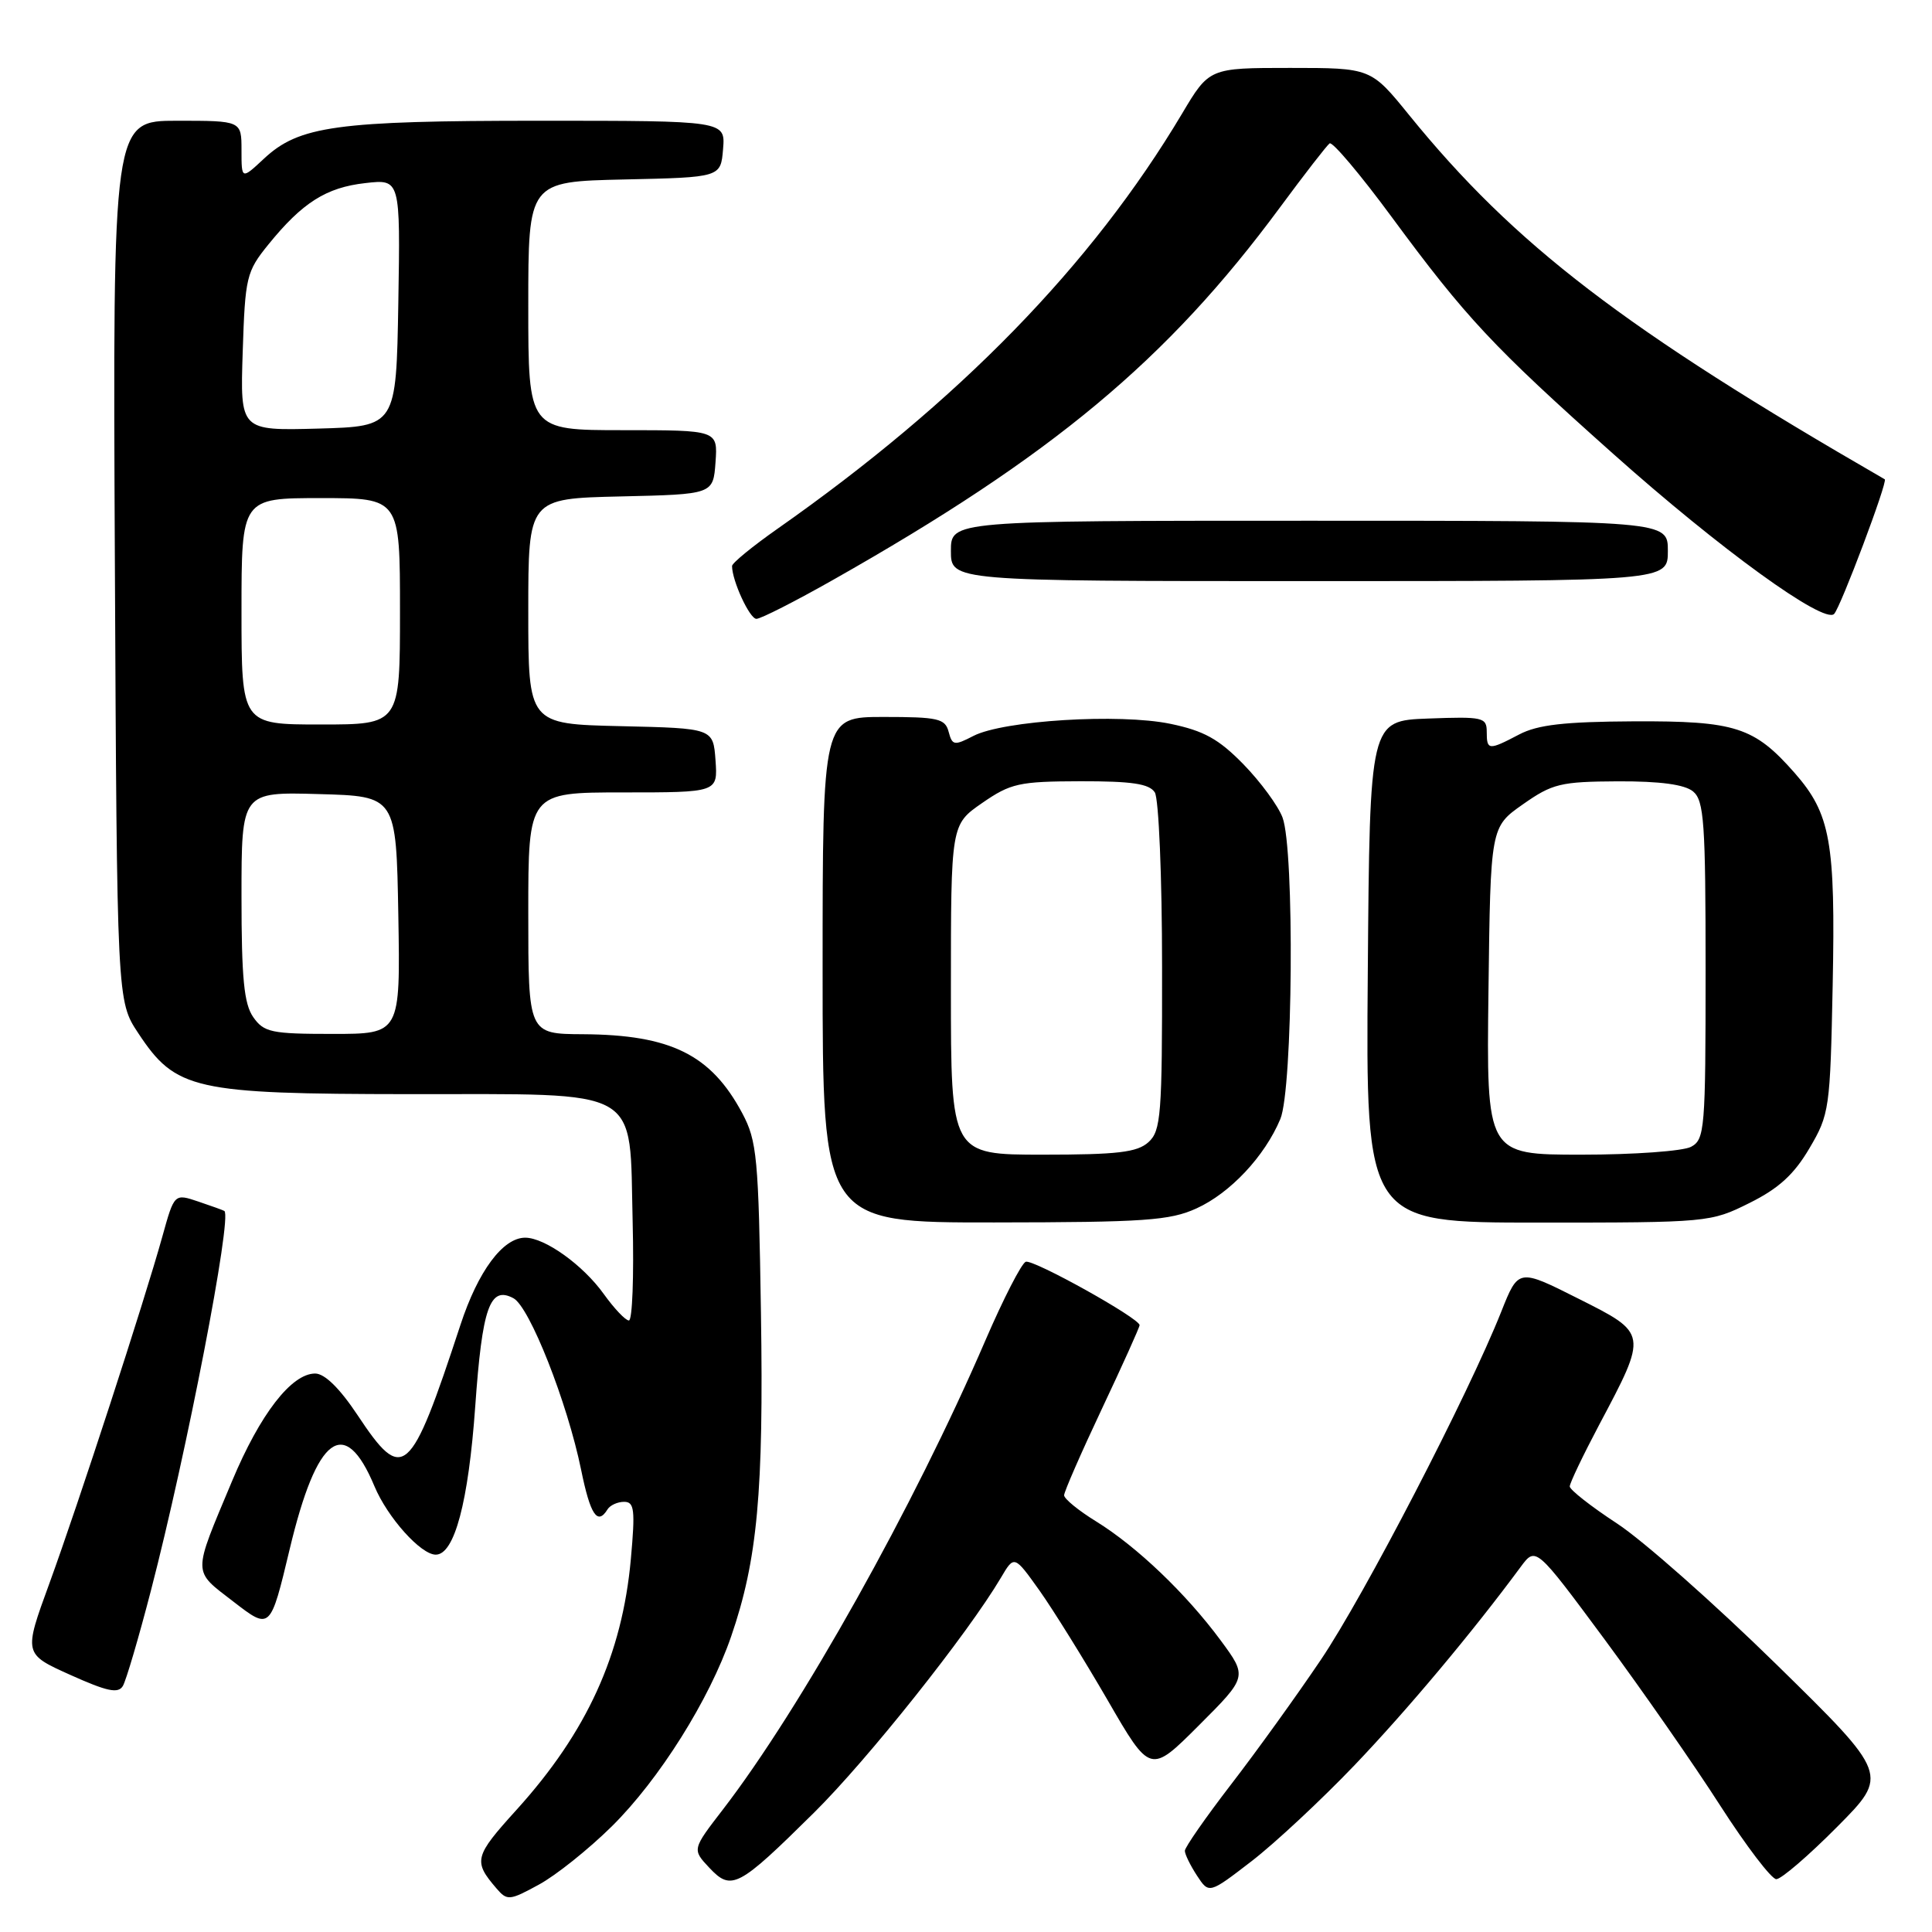 <?xml version="1.0" encoding="UTF-8" standalone="no"?>
<!DOCTYPE svg PUBLIC "-//W3C//DTD SVG 1.1//EN" "http://www.w3.org/Graphics/SVG/1.1/DTD/svg11.dtd" >
<svg xmlns="http://www.w3.org/2000/svg" xmlns:xlink="http://www.w3.org/1999/xlink" version="1.1" viewBox="0 0 256 256">
 <g >
 <path fill="currentColor"
d=" M 81.07 242.00 C 87.36 235.78 94.00 225.21 96.88 216.84 C 100.37 206.72 101.20 197.67 100.83 174.00 C 100.51 153.32 100.31 151.18 98.35 147.50 C 94.21 139.75 88.89 137.11 77.25 137.04 C 70.00 137.00 70.00 137.00 70.00 121.00 C 70.00 105.00 70.00 105.00 82.56 105.00 C 95.11 105.00 95.11 105.00 94.81 100.75 C 94.50 96.50 94.50 96.50 82.25 96.22 C 70.00 95.94 70.00 95.94 70.00 81.00 C 70.00 66.06 70.00 66.06 82.25 65.78 C 94.50 65.50 94.50 65.50 94.81 61.25 C 95.11 57.00 95.11 57.00 82.56 57.00 C 70.00 57.00 70.00 57.00 70.00 40.53 C 70.00 24.06 70.00 24.06 82.75 23.78 C 95.50 23.50 95.50 23.50 95.81 19.75 C 96.12 16.00 96.12 16.00 71.50 16.00 C 44.56 16.00 39.63 16.68 34.97 21.03 C 32.00 23.80 32.00 23.80 32.00 19.90 C 32.00 16.00 32.00 16.00 23.47 16.00 C 14.94 16.00 14.94 16.00 15.22 74.32 C 15.50 132.65 15.50 132.65 18.32 136.90 C 23.29 144.42 25.65 144.95 54.14 144.98 C 85.53 145.01 83.37 143.78 83.83 161.91 C 84.01 169.11 83.79 174.99 83.33 174.97 C 82.87 174.96 81.38 173.38 80.00 171.46 C 77.25 167.62 72.20 164.00 69.59 164.00 C 66.64 164.00 63.35 168.42 61.01 175.56 C 54.35 195.82 53.43 196.63 47.37 187.50 C 45.01 183.95 43.02 182.00 41.76 182.00 C 38.62 182.00 34.46 187.38 30.75 196.25 C 25.47 208.86 25.46 208.00 30.96 212.25 C 35.82 216.00 35.82 216.00 38.39 205.25 C 41.98 190.20 45.66 187.47 49.61 196.92 C 51.34 201.07 55.76 206.00 57.74 206.00 C 60.22 206.00 62.07 199.03 62.97 186.37 C 63.90 173.21 64.91 170.35 68.03 172.02 C 70.18 173.16 75.18 185.86 77.00 194.75 C 78.22 200.74 79.17 202.16 80.50 200.00 C 80.84 199.45 81.83 199.00 82.70 199.00 C 84.06 199.00 84.18 200.05 83.59 206.60 C 82.44 219.26 77.78 229.49 68.46 239.79 C 62.83 246.00 62.68 246.61 65.79 250.23 C 67.20 251.87 67.51 251.85 71.39 249.73 C 73.65 248.51 78.00 245.03 81.07 242.00 Z  M 179.50 233.88 C 186.51 226.54 195.13 216.25 201.50 207.62 C 203.50 204.92 203.50 204.92 212.61 217.22 C 217.61 223.99 224.52 233.91 227.95 239.27 C 231.39 244.62 234.73 249.00 235.37 249.00 C 236.02 249.00 239.64 245.89 243.42 242.08 C 250.29 235.16 250.29 235.16 235.39 220.55 C 227.20 212.52 217.69 204.11 214.25 201.86 C 210.81 199.61 208.00 197.40 208.00 196.96 C 208.00 196.52 209.75 192.86 211.88 188.83 C 218.36 176.62 218.37 176.71 209.11 172.06 C 201.20 168.08 201.20 168.08 198.93 173.79 C 194.55 184.82 180.74 211.46 175.02 219.93 C 171.84 224.65 166.49 232.08 163.12 236.45 C 159.75 240.83 157.00 244.78 157.00 245.24 C 157.00 245.70 157.72 247.17 158.60 248.52 C 160.20 250.96 160.20 250.96 165.85 246.61 C 168.96 244.21 175.10 238.48 179.50 233.88 Z  M 107.86 240.19 C 114.95 233.18 128.25 216.46 132.63 209.05 C 134.39 206.06 134.39 206.06 137.75 210.77 C 139.59 213.37 143.64 219.89 146.76 225.27 C 152.42 235.06 152.42 235.06 158.86 228.62 C 165.30 222.18 165.30 222.18 161.73 217.34 C 157.15 211.15 150.65 204.94 145.25 201.60 C 142.91 200.16 141.00 198.60 141.00 198.13 C 141.00 197.67 143.25 192.52 146.00 186.69 C 148.75 180.87 151.00 175.87 151.00 175.59 C 151.00 174.68 136.94 166.85 135.92 167.19 C 135.37 167.38 132.96 172.07 130.57 177.61 C 121.13 199.54 106.10 226.38 95.78 239.78 C 91.71 245.06 91.71 245.06 93.99 247.49 C 96.92 250.60 97.80 250.14 107.86 240.19 Z  M 19.99 210.79 C 24.74 192.51 30.79 161.22 29.73 160.46 C 29.60 160.37 28.06 159.81 26.30 159.22 C 23.10 158.14 23.10 158.14 21.52 163.82 C 19.12 172.47 10.36 199.34 6.54 209.82 C 3.13 219.15 3.13 219.15 9.31 221.93 C 14.20 224.13 15.66 224.44 16.28 223.40 C 16.71 222.67 18.38 217.00 19.99 210.79 Z  M 158.54 160.12 C 163.01 158.09 167.58 153.22 169.65 148.28 C 171.32 144.31 171.55 112.58 169.94 108.32 C 169.36 106.77 167.03 103.60 164.77 101.28 C 161.49 97.92 159.52 96.83 155.08 95.91 C 148.34 94.51 132.95 95.46 128.97 97.52 C 126.44 98.83 126.18 98.78 125.70 96.97 C 125.24 95.21 124.30 95.00 117.09 95.00 C 109.00 95.00 109.00 95.00 109.00 128.50 C 109.00 162.00 109.00 162.00 131.75 161.98 C 151.66 161.96 155.01 161.73 158.54 160.12 Z  M 231.82 159.40 C 235.69 157.48 237.73 155.61 239.76 152.15 C 242.41 147.66 242.51 146.93 242.84 130.52 C 243.22 111.54 242.55 107.84 237.81 102.43 C 232.44 96.32 229.96 95.52 216.50 95.58 C 207.28 95.63 203.76 96.03 201.30 97.32 C 197.24 99.45 197.00 99.43 197.00 96.96 C 197.00 95.05 196.48 94.94 189.25 95.21 C 181.50 95.50 181.50 95.50 181.24 128.75 C 180.97 162.00 180.97 162.00 203.79 162.00 C 226.35 162.00 226.67 161.97 231.82 159.40 Z  M 110.38 76.84 C 139.47 60.38 154.67 47.71 169.59 27.50 C 172.84 23.10 175.81 19.27 176.18 19.00 C 176.55 18.73 180.26 23.12 184.42 28.77 C 194.26 42.12 197.84 45.94 213.74 60.12 C 227.92 72.77 241.68 82.73 243.03 81.35 C 243.89 80.47 250.18 63.76 249.74 63.51 C 215.21 43.58 200.68 32.45 186.72 15.25 C 181.65 9.00 181.65 9.00 170.94 9.00 C 160.23 9.00 160.23 9.00 156.61 15.09 C 144.66 35.14 127.05 53.21 103.03 70.06 C 99.71 72.39 97.00 74.61 97.00 75.00 C 97.00 76.95 99.33 82.00 100.23 82.00 C 100.80 82.00 105.37 79.68 110.38 76.84 Z  M 221.00 73.00 C 221.00 69.00 221.00 69.00 173.50 69.00 C 126.00 69.00 126.00 69.00 126.00 73.00 C 126.00 77.00 126.00 77.00 173.50 77.00 C 221.00 77.00 221.00 77.00 221.00 73.00 Z  M 33.56 134.78 C 32.33 133.03 32.00 129.63 32.00 118.74 C 32.00 104.93 32.00 104.93 42.25 105.22 C 52.50 105.50 52.50 105.50 52.78 121.25 C 53.05 137.00 53.05 137.00 44.08 137.00 C 35.95 137.00 34.97 136.79 33.56 134.78 Z  M 32.00 81.00 C 32.00 66.00 32.00 66.00 42.50 66.00 C 53.00 66.00 53.00 66.00 53.00 81.00 C 53.00 96.00 53.00 96.00 42.50 96.00 C 32.00 96.00 32.00 96.00 32.00 81.00 Z  M 32.16 46.63 C 32.48 36.70 32.65 35.99 35.56 32.40 C 40.06 26.85 43.22 24.84 48.41 24.26 C 53.05 23.73 53.05 23.73 52.78 40.12 C 52.50 56.50 52.50 56.50 42.16 56.79 C 31.82 57.07 31.82 57.07 32.16 46.63 Z  M 126.00 131.14 C 126.00 109.27 126.00 109.27 130.13 106.41 C 133.92 103.79 135.02 103.54 143.17 103.52 C 150.00 103.51 152.29 103.85 153.02 105.00 C 153.54 105.83 153.98 116.17 153.98 128.10 C 154.00 147.76 153.84 149.84 152.17 151.35 C 150.68 152.69 148.09 153.00 138.17 153.00 C 126.00 153.00 126.00 153.00 126.00 131.14 Z  M 197.23 131.30 C 197.50 109.59 197.50 109.59 201.79 106.58 C 205.70 103.83 206.79 103.57 214.38 103.53 C 219.99 103.51 223.22 103.95 224.34 104.87 C 225.80 106.08 226.00 108.99 226.00 128.59 C 226.00 149.65 225.89 150.99 224.07 151.96 C 223.00 152.53 216.47 153.00 209.55 153.00 C 196.96 153.00 196.96 153.00 197.23 131.30 Z "/>
</g>
</svg>